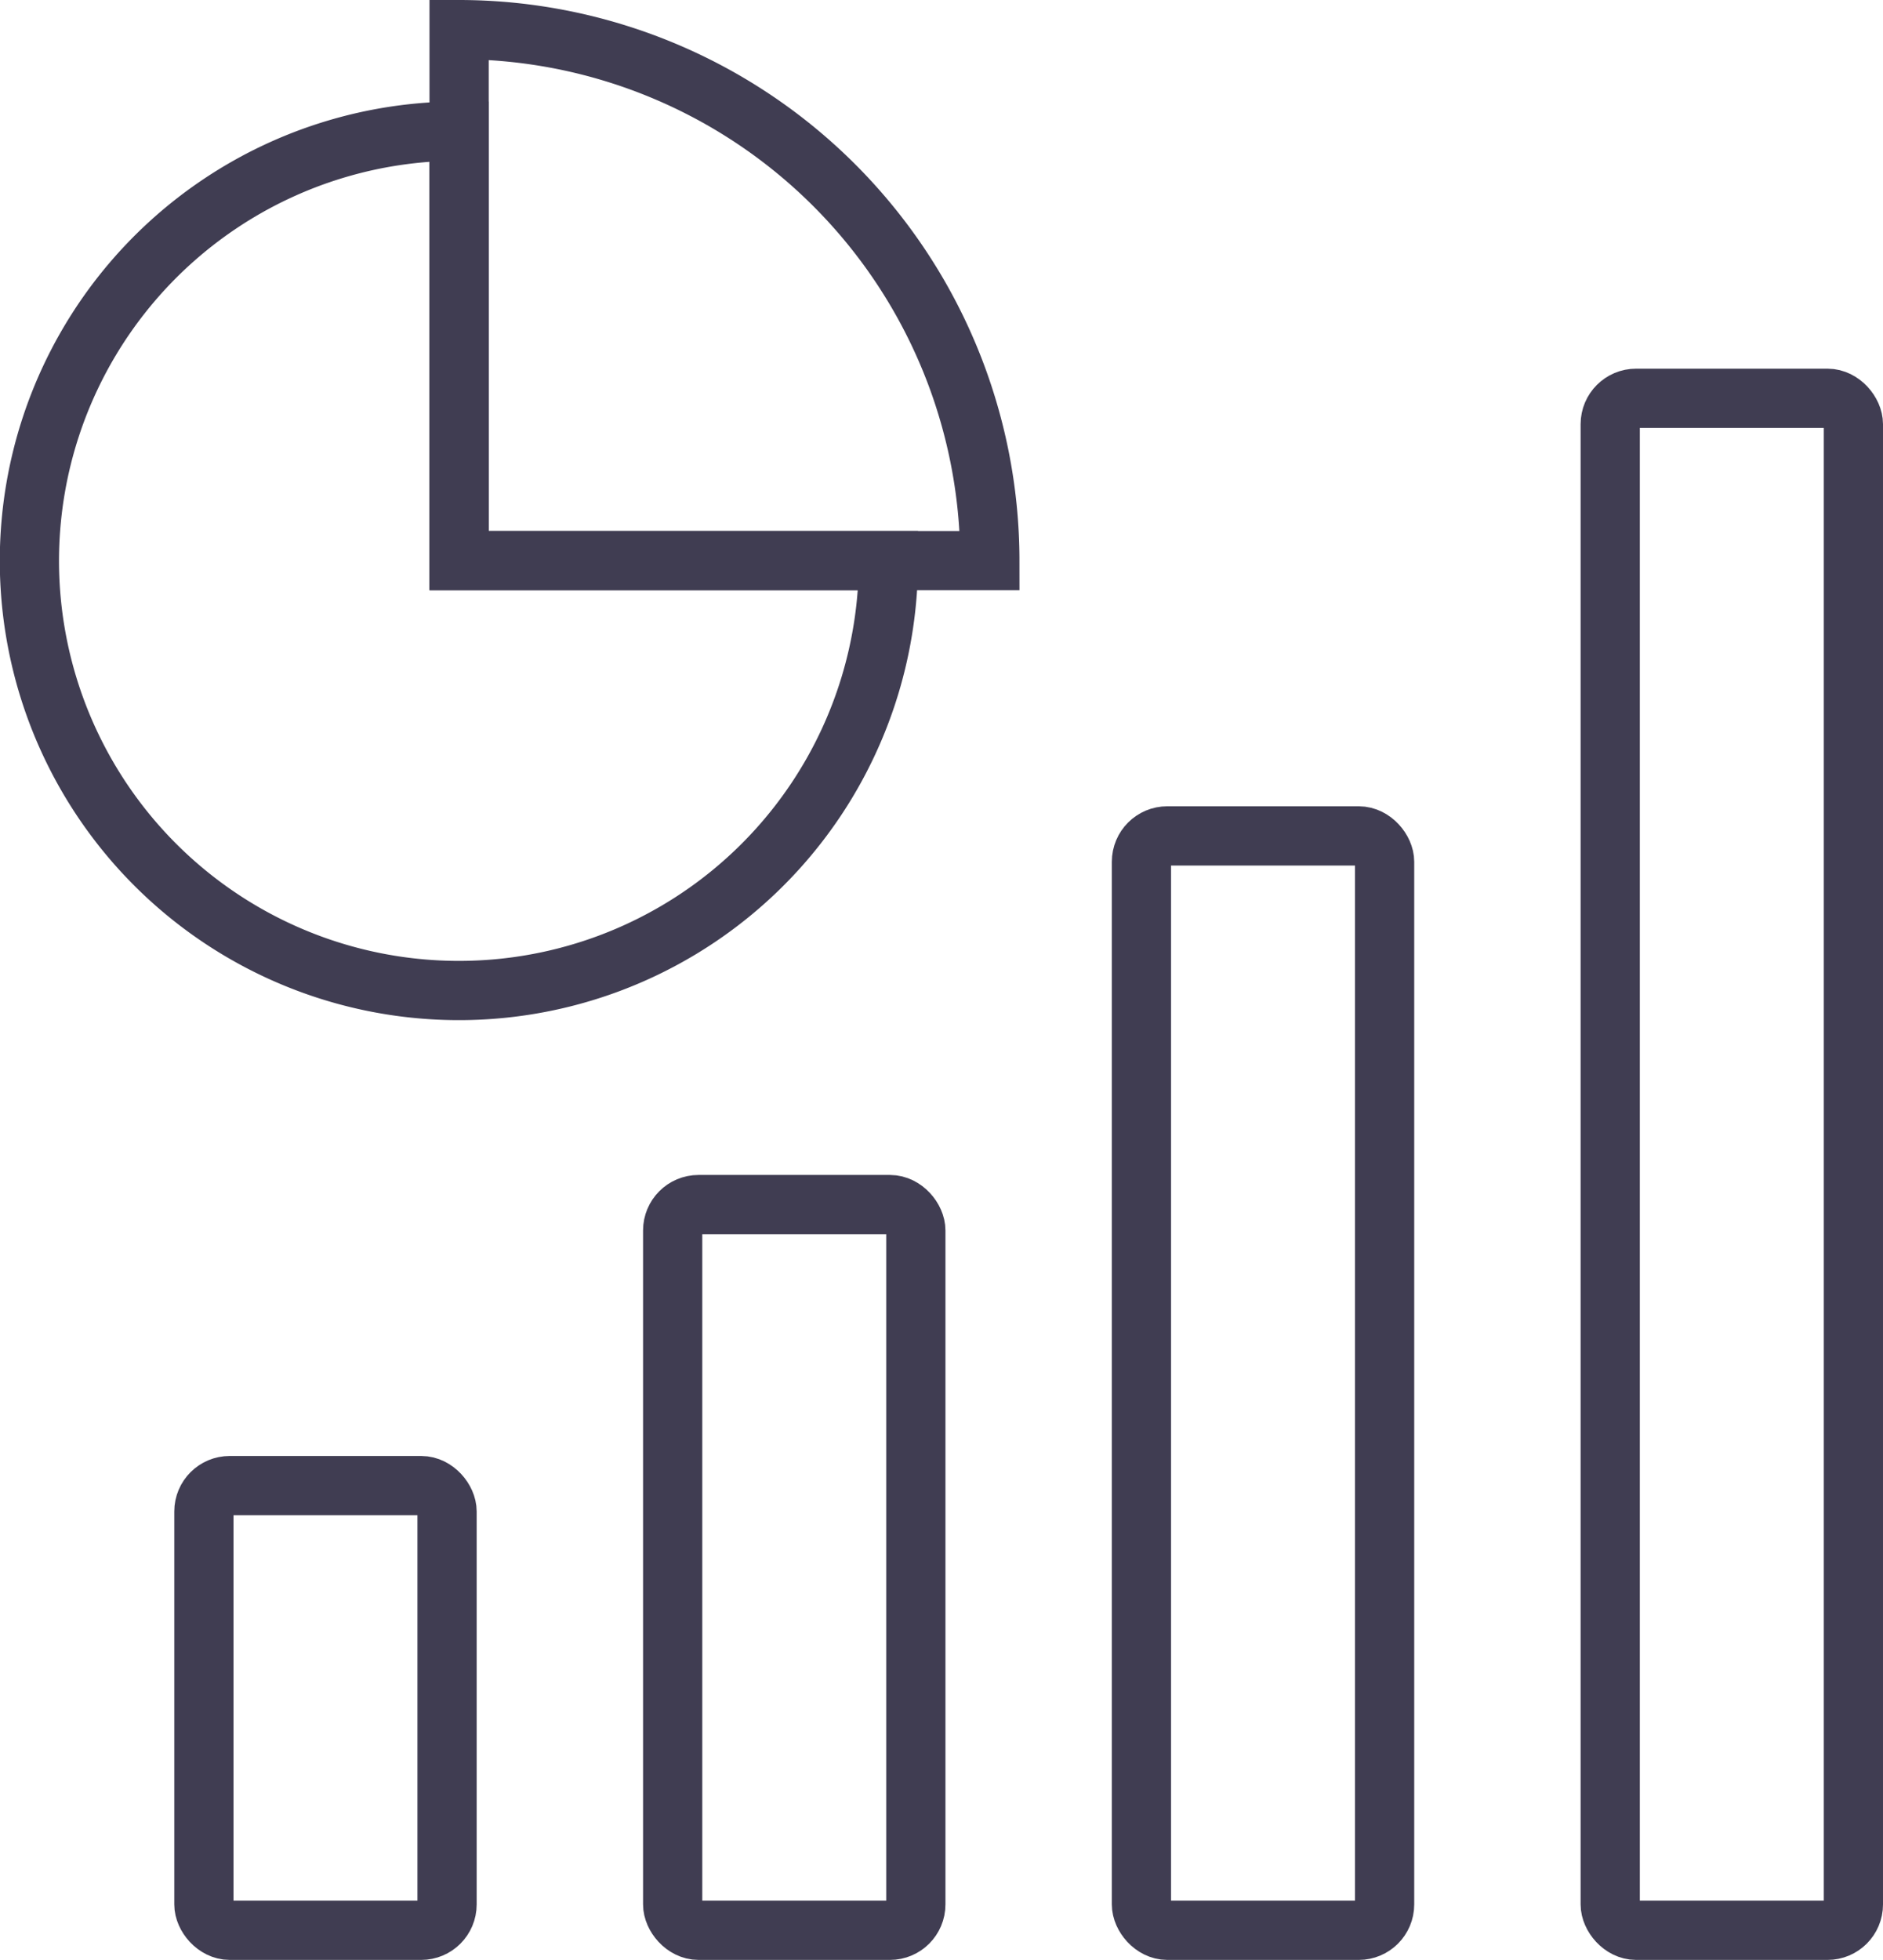 <svg id="Layer_1" data-name="Layer 1" xmlns="http://www.w3.org/2000/svg" viewBox="0 0 95.4 99.25"><defs><style>.cls-1{fill:none;stroke:#403d52;stroke-miterlimit:10;stroke-width:3px;}</style></defs><rect class="cls-1" x="10.33" y="75.23" width="12.32" height="22.52" rx="1.31"/><rect class="cls-1" x="34.08" y="61" width="12.32" height="36.75" rx="1.31"/><rect class="cls-1" x="57.83" y="42.33" width="12.32" height="55.42" rx="1.31"/><rect class="cls-1" x="81.58" y="20.17" width="12.32" height="77.58" rx="1.31"/><path class="cls-1" d="M47.26,29A21.76,21.76,0,1,1,25.51,7.25V29Z" transform="translate(-2.25 -0.61)"/><path class="cls-1" d="M52.4,29H25.51V2.11A26.91,26.91,0,0,1,52.4,29Z" transform="translate(-2.25 -0.61)"/></svg>